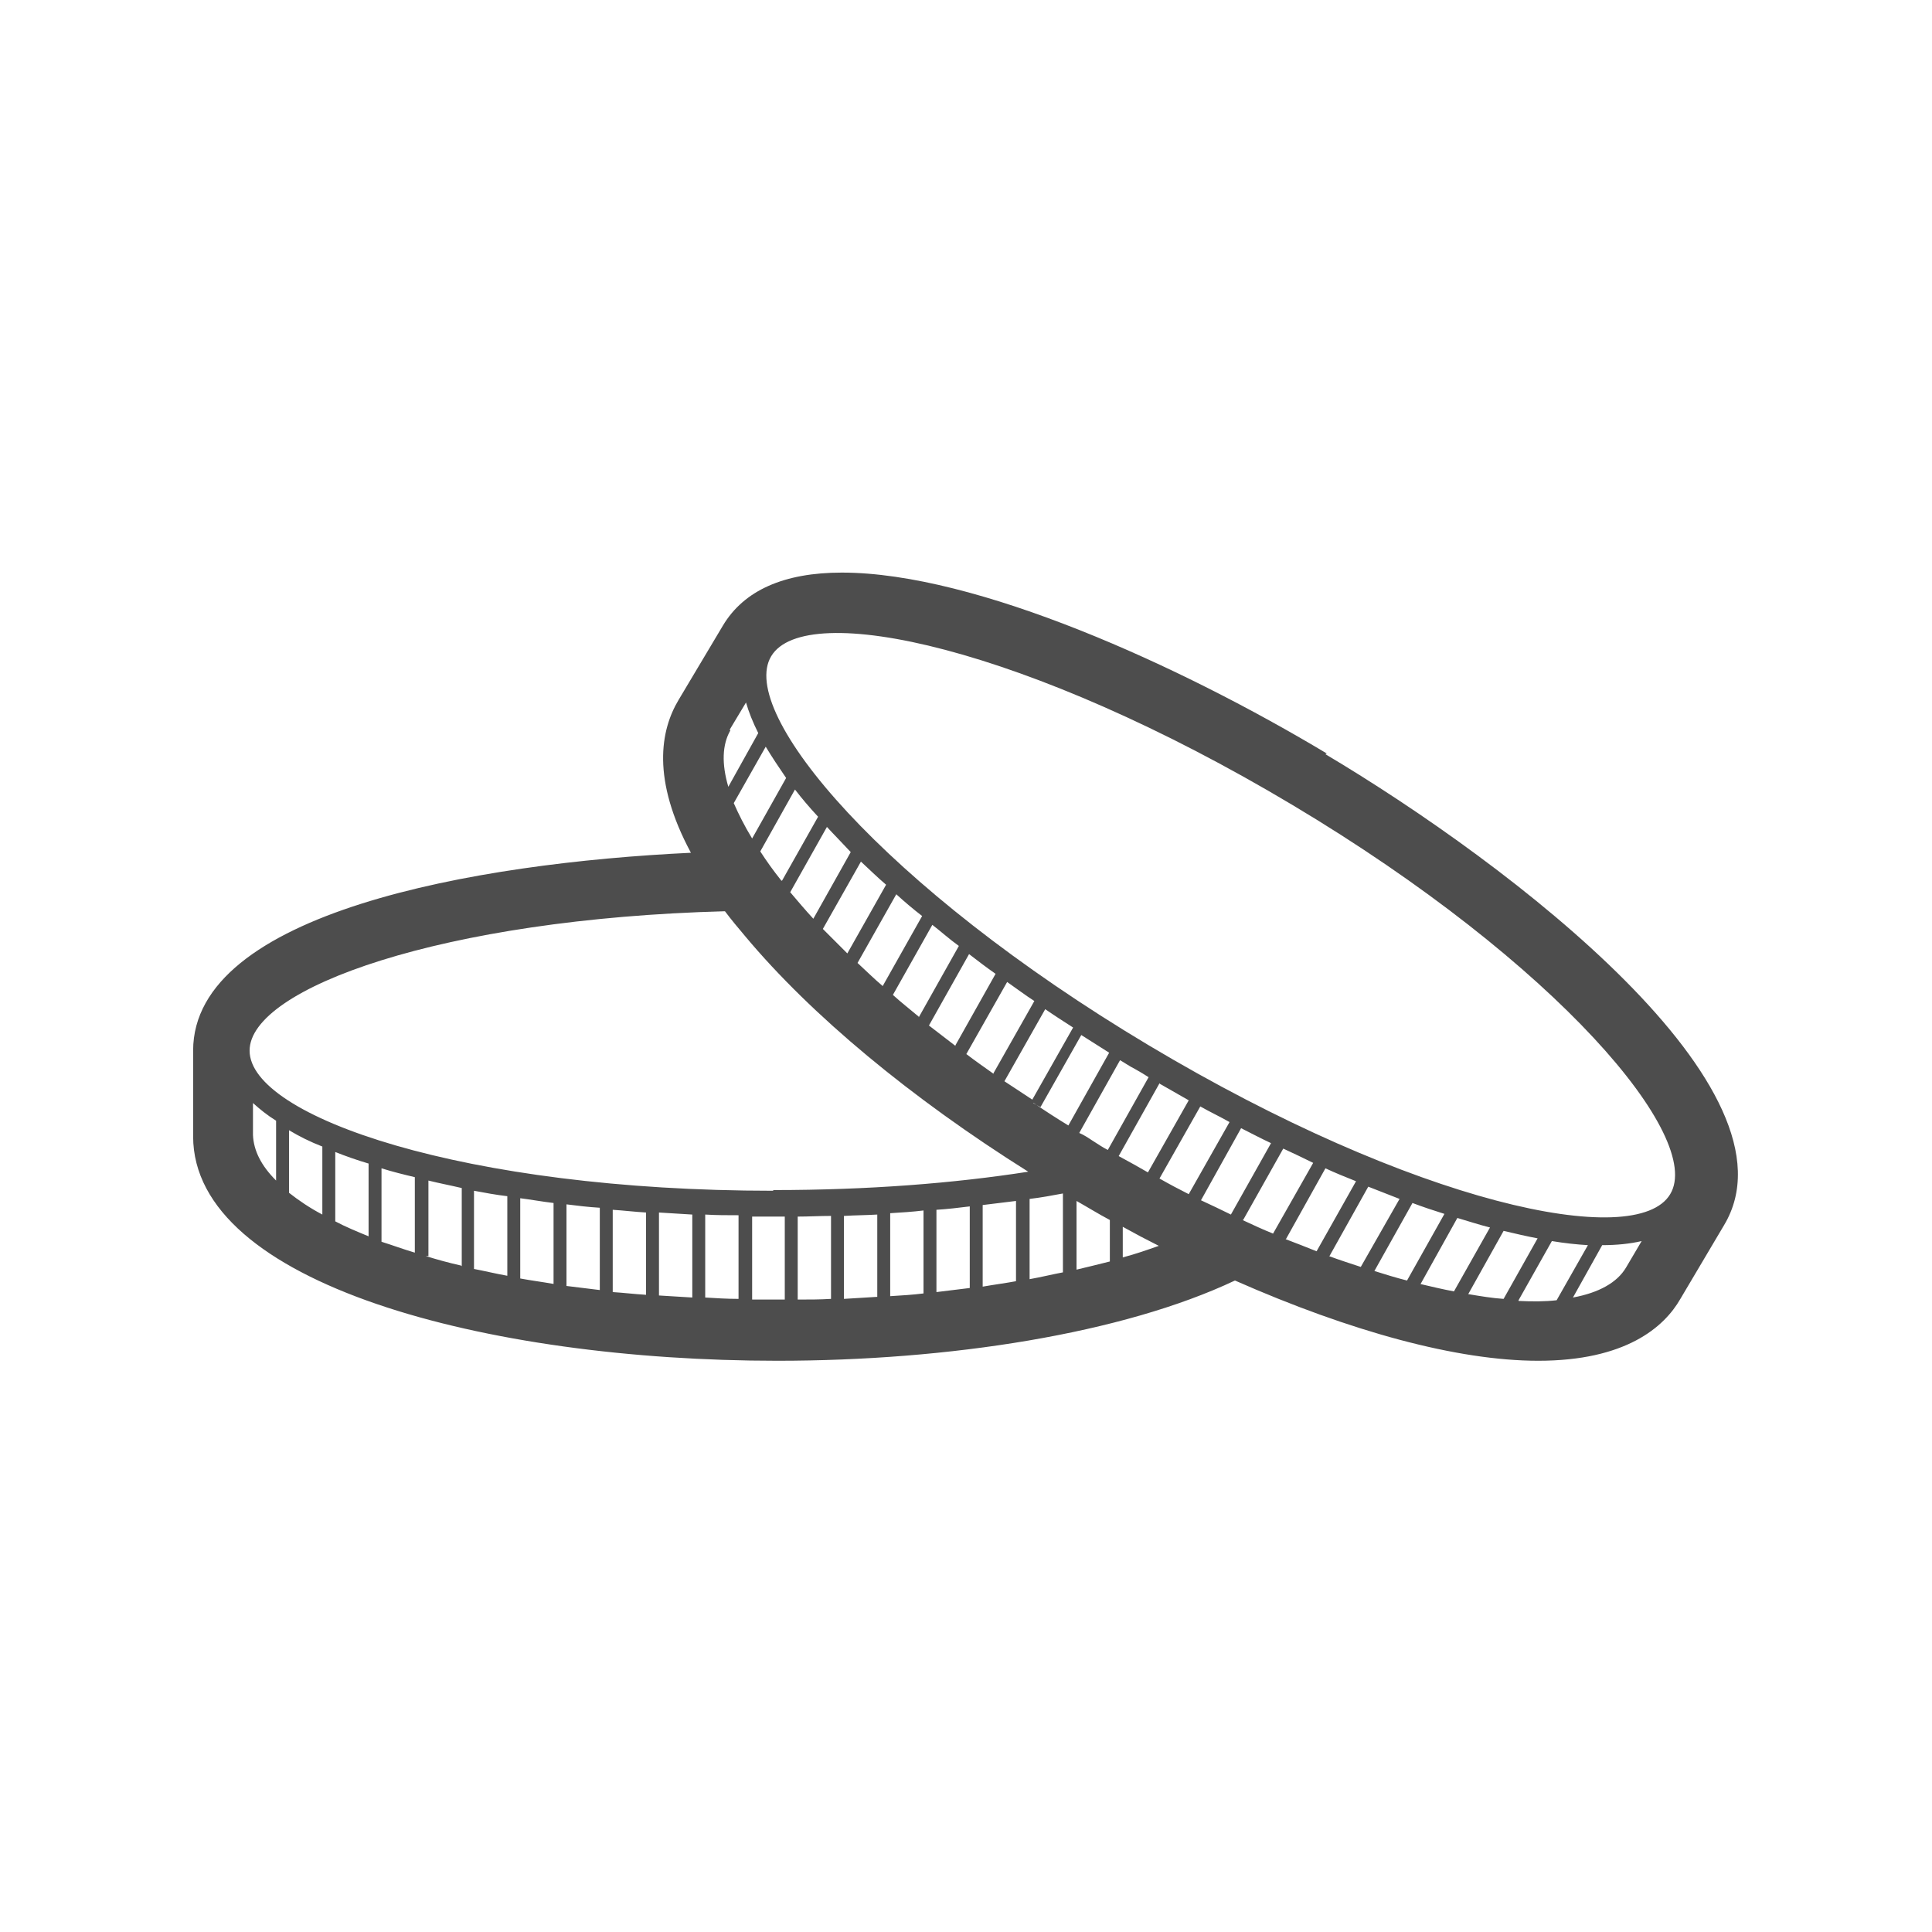 <?xml version="1.0" encoding="UTF-8"?>
<!DOCTYPE svg PUBLIC "-//W3C//DTD SVG 1.1//EN" "http://www.w3.org/Graphics/SVG/1.1/DTD/svg11.dtd">
<!-- Creator: CorelDRAW X6 -->
<svg xmlns="http://www.w3.org/2000/svg" xml:space="preserve" width="50px" height="50px" version="1.1" style="shape-rendering:geometricPrecision; text-rendering:geometricPrecision; image-rendering:optimizeQuality; fill-rule:evenodd; clip-rule:evenodd"
viewBox="0 0 2841 2841"
 xmlns:xlink="http://www.w3.org/1999/xlink">
 <defs>
  <style type="text/css">
   <![CDATA[
    .fil0 {fill:none}
    .fil1 {fill:#4D4D4D}
   ]]>
  </style>
 </defs>
 <g id="Layer_x0020_1">
  <rect class="fil0" width="2841" height="2841"/>
  <path class="fil1" d="M1951 1108c-215,-129 -516,-266 -713,-266 -85,0 -144,26 -175,78l-65 109c-27,45 -40,117 18,225 -317,15 -732,88 -732,291l0 2 0 124c0,217 432,330 859,330 253,0 508,-40 673,-118 170,75 327,118 446,118l0 0c128,0 185,-49 209,-91l64 -108c120,-199 -312,-530 -586,-693zm-490 471c-14,-10 -27,-19 -40,-29l60 -106c13,9 26,19 40,28l-60 106zm76 -95c13,9 27,18 41,27l-60 106c-14,-9 -27,-18 -41,-27l60 -106zm-132 54c-13,-10 -26,-20 -39,-30l59 -105c13,10 26,20 39,29l-59 105zm-54 -43c-13,-11 -26,-21 -38,-32l58 -103c13,10 25,21 39,31l-59 105zm-53 -45c-13,-11 -25,-23 -37,-34l57 -101c12,11 25,22 38,32l-58 103zm-52 -48c-12,-12 -24,-24 -36,-36l56 -99c12,11 24,23 37,34l-57 101zm-50 -51c-12,-13 -23,-26 -34,-39l54 -96c11,12 23,24 35,37l-55 98zm-47 -56c-12,-15 -22,-29 -31,-43l51 -91c10,13 21,26 34,40l-53 94zm-43 -62c-11,-18 -20,-36 -27,-52l47 -83c9,15 19,30 30,46l-50 89zm-33 -160l24 -40c4,14 10,29 18,45l-44 79c-10,-34 -9,-62 3,-83zm-667 663c-22,-22 -33,-44 -34,-67l0 -47c10,9 21,18 34,26l0 87zm68 50c-19,-10 -35,-21 -49,-32l0 -92c15,9 31,17 49,24l0 100zm68 32c-17,-7 -34,-14 -49,-22l0 -102c15,6 32,12 49,17l0 107zm68 24c-17,-5 -33,-11 -49,-16l0 -108c16,5 32,9 49,13l0 111zm68 19c-18,-4 -36,-9 -52,-14l4 0 0 -111c16,4 32,7 49,11l0 115 0 0zm68 15c-17,-3 -33,-7 -49,-10l0 -115c16,3 32,6 49,8l0 117zm68 12c-17,-3 -33,-5 -49,-8l0 -118c16,2 32,5 49,7l0 119zm68 9c-17,-2 -33,-4 -49,-6l0 -120c16,2 32,4 49,5l0 121zm68 7c-17,-1 -33,-3 -49,-4l0 -121c16,1 32,3 49,4l0 122zm68 4c-17,-1 -33,-2 -49,-3l0 -122c16,1 32,2 49,3l0 122zm68 2c-17,0 -33,-1 -49,-2l0 -122c16,1 32,1 49,1l0 122zm68 1c-5,0 -10,0 -15,0 -11,0 -22,0 -33,0l0 -122c11,0 22,0 33,0 5,0 10,0 15,0l0 122zm68 -1c-16,1 -32,1 -49,1l0 -122c16,0 32,-1 49,-1l0 122zm68 -3c-16,1 -32,2 -49,3l0 -122c16,-1 32,-1 49,-2l0 122zm68 -5c-16,2 -32,3 -49,4l0 -122c16,-1 33,-2 49,-4l0 121zm68 -8c-16,2 -32,4 -49,6l0 -121c16,-1 33,-3 49,-5l0 120zm68 -10c-16,3 -32,5 -49,8l0 -120c17,-2 33,-4 49,-6l0 119zm-357 -133c-454,0 -770,-109 -770,-206 0,-92 284,-194 699,-205 9,12 19,24 30,37 97,116 244,238 416,346 -109,17 -235,27 -375,27zm426 120c-16,3 -32,7 -49,10l0 -118c17,-2 33,-5 49,-8l0 116zm-44 -249l11 6 60 -106c14,9 27,17 41,26l-60 107c-18,-11 -35,-22 -51,-33zm128 -63c7,4 14,9 22,13 7,4 14,8 20,12l-60 107c-8,-4 -15,-9 -23,-14 -6,-4 -12,-8 -19,-11l60 -107zm-15 296c-16,4 -32,8 -49,12l0 -101c16,9 32,19 49,28l0 61zm74 -261c14,8 28,16 42,24l-60 106c-14,-8 -28,-16 -43,-24l60 -107zm-55 255l0 -45c18,10 35,19 53,28 -17,6 -34,12 -53,17zm54 -116l60 -106c14,8 29,15 43,23l-60 106c-14,-7 -29,-15 -43,-23zm105 53c-14,-7 -29,-14 -44,-21l59 -106c14,7 29,15 44,22l-59 105zm18 8l59 -105c15,7 30,14 44,21l-59 104c-15,-6 -30,-13 -45,-20zm63 28l58 -104c15,7 30,13 45,19l-58 103c-15,-6 -30,-12 -46,-18zm64 25l57 -102c15,6 31,12 46,18l-57 100c-15,-5 -31,-10 -47,-16zm66 22l56 -100c16,6 31,11 47,16l-55 98c-16,-4 -32,-9 -48,-14zm68 19l54 -97c17,5 32,10 48,14l-53 94c-16,-3 -33,-7 -50,-11zm70 15l52 -93c17,4 34,8 50,11l-50 89c-16,-1 -34,-4 -52,-7zm74 9l49 -87c18,3 36,5 53,6l-46 81c-17,2 -36,2 -56,1zm158 -48c-13,22 -40,37 -78,44l43 -77c21,0 41,-2 58,-6l-23 39zm65 -108c-50,84 -377,14 -767,-219 -390,-233 -605,-489 -555,-572 50,-84 377,-14 767,219 390,233 605,489 555,572z"/>
 </g>
</svg>

